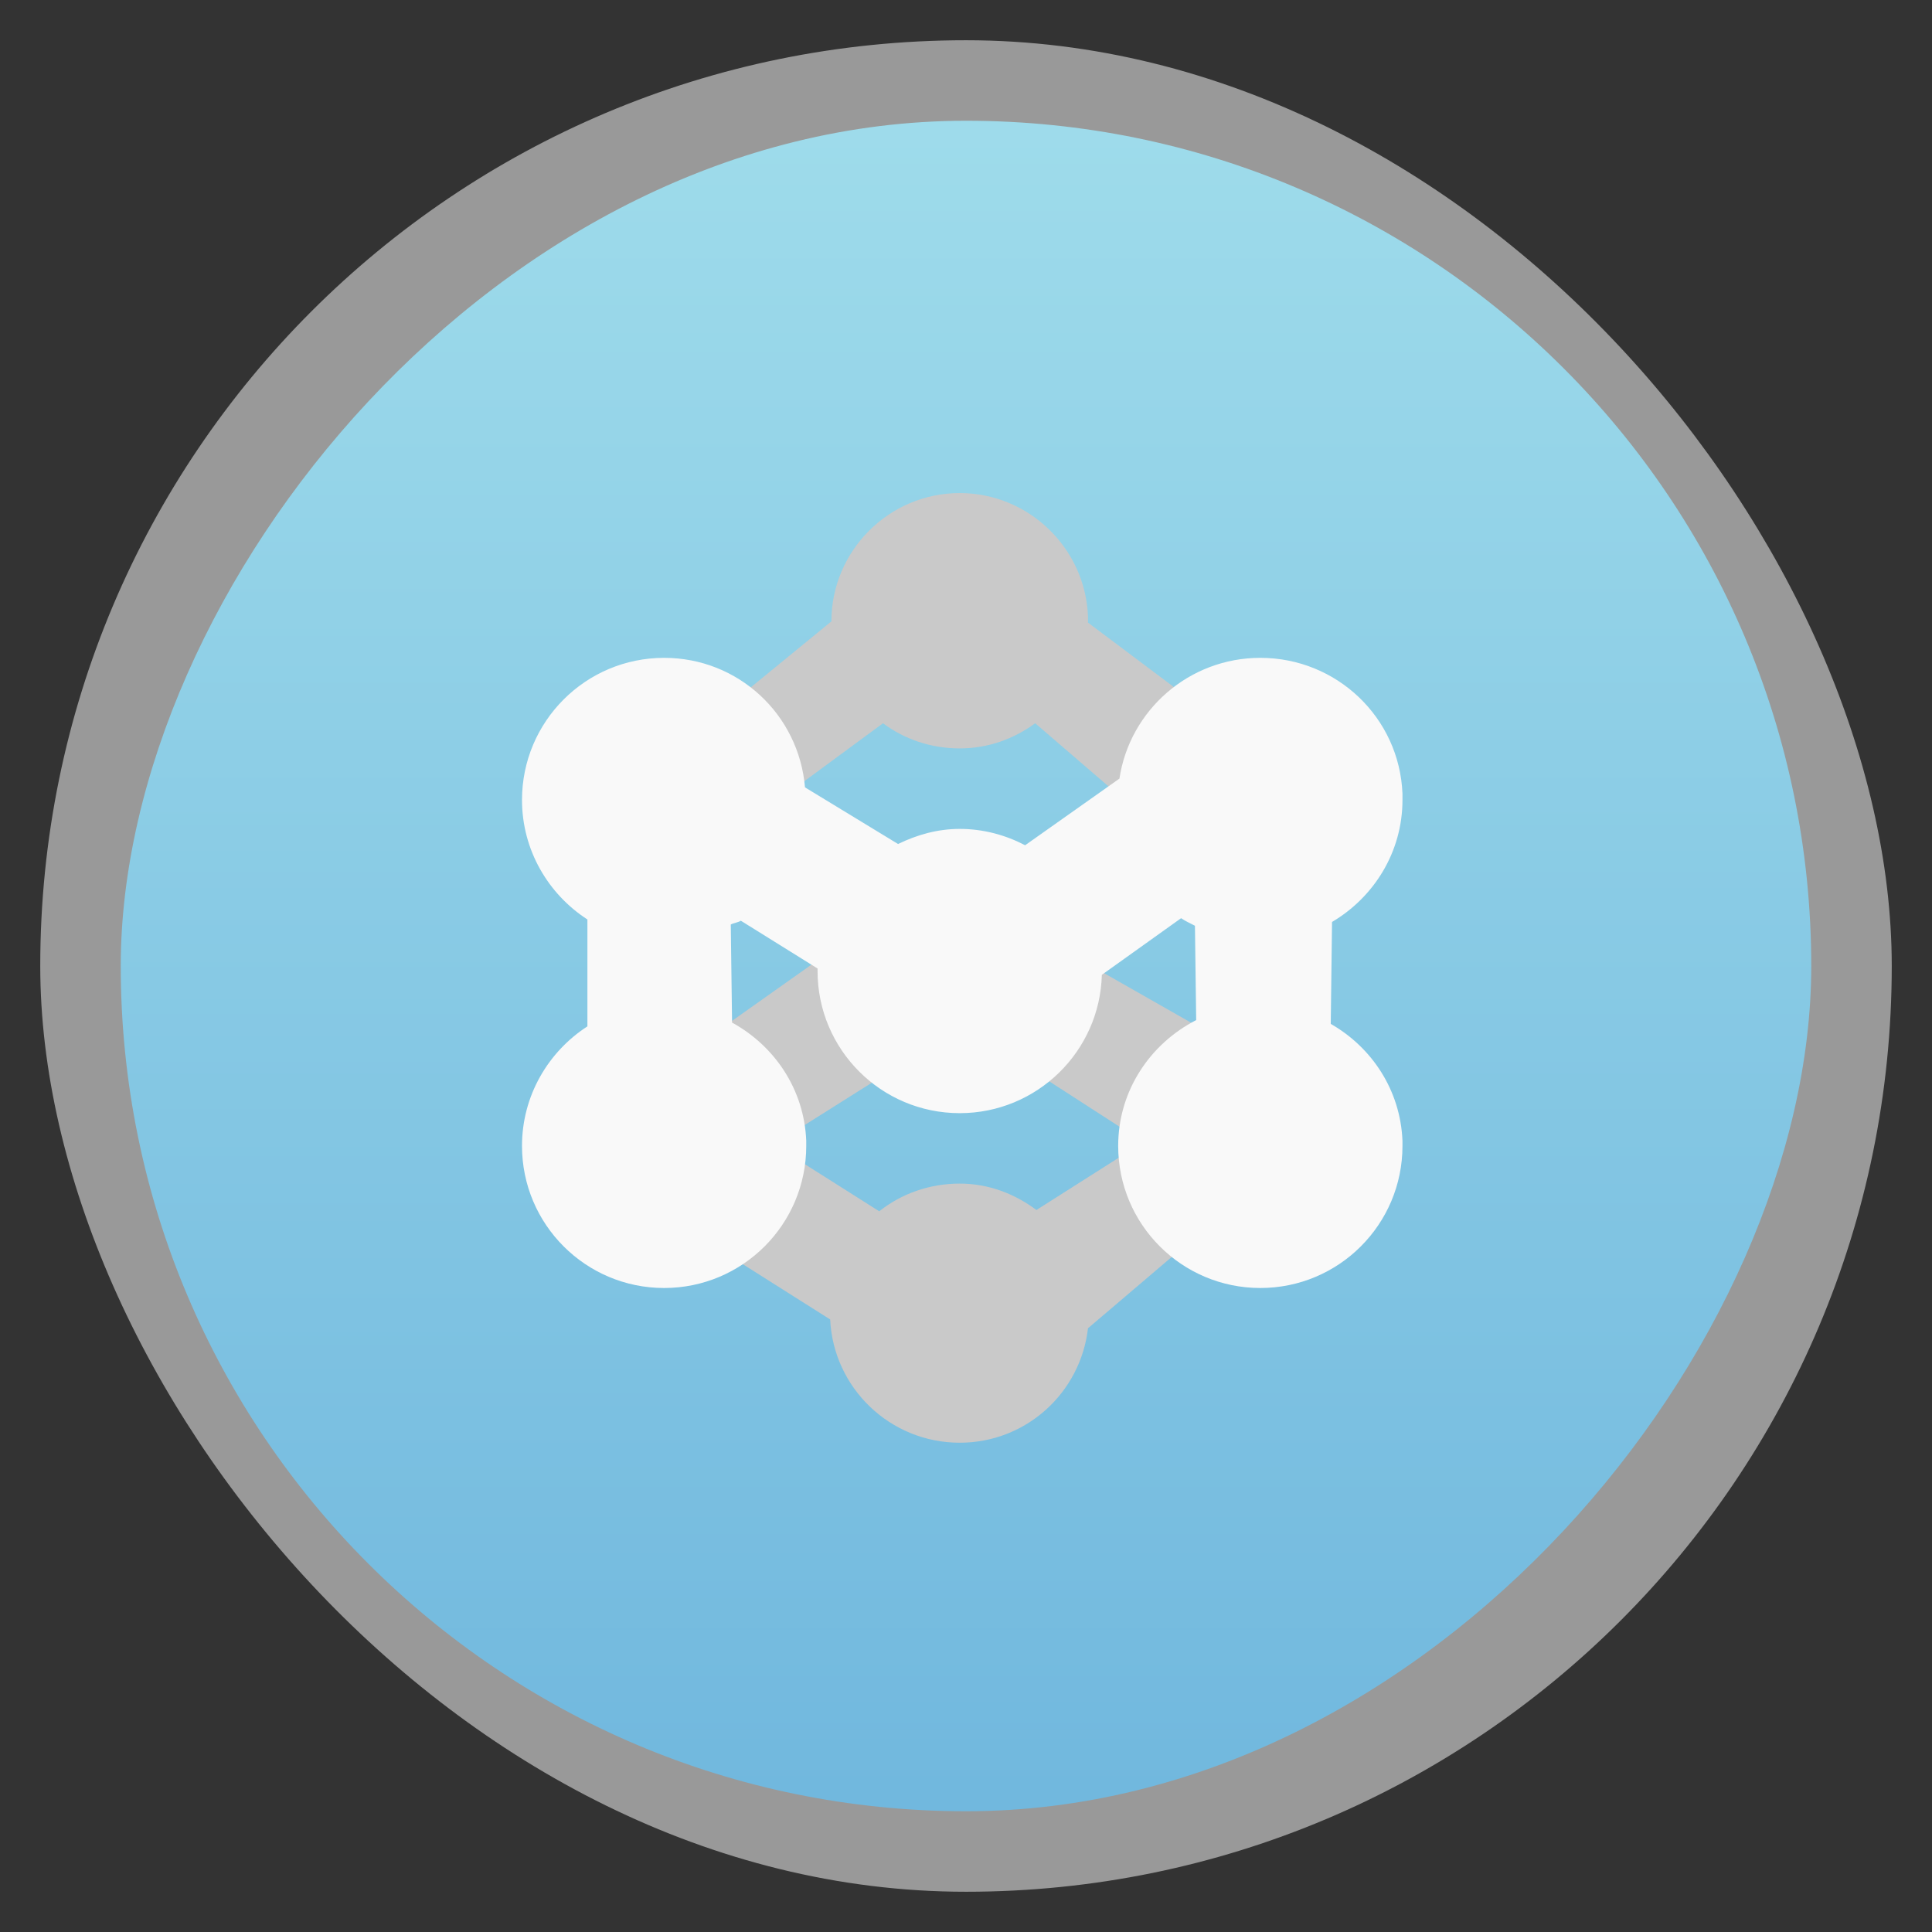 <?xml version="1.0" encoding="UTF-8" standalone="no"?>
<svg
   xmlns:dc="http://purl.org/dc/elements/1.1/"
   xmlns:cc="http://creativecommons.org/ns#"
   xmlns:rdf="http://www.w3.org/1999/02/22-rdf-syntax-ns#"
   xmlns:svg="http://www.w3.org/2000/svg"
   xmlns="http://www.w3.org/2000/svg"
   xmlns:xlink="http://www.w3.org/1999/xlink"
   xmlns:sodipodi="http://sodipodi.sourceforge.net/DTD/sodipodi-0.dtd"
   xmlns:inkscape="http://www.inkscape.org/namespaces/inkscape"
   viewBox="0 0 48 48"
   width="48"
   height="48"
   id="svg2"
   version="1.1"
   inkscape:version="0.48.4 r9939"
   sodipodi:docname="moinmoin.svg">
  <rect x="0" y="0" width="48" height="48" fill="#333333" stroke="none"/>
  <sodipodi:namedview
     pagecolor="#ffffff"
     bordercolor="#666666"
     borderopacity="1"
     objecttolerance="10"
     gridtolerance="10"
     guidetolerance="10"
     inkscape:pageopacity="0"
     inkscape:pageshadow="2"
     inkscape:window-width="1280"
     inkscape:window-height="998"
     id="namedview36"
     showgrid="false"
     inkscape:zoom="11.313708"
     inkscape:cx="9.0788547"
     inkscape:cy="33.050813"
     inkscape:window-x="0"
     inkscape:window-y="0"
     inkscape:window-maximized="1"
     inkscape:current-layer="svg2">
    <inkscape:grid
       type="xygrid"
       id="grid3800" />
  </sodipodi:namedview>
  <defs
     id="defs4">
    <linearGradient
       id="0">
      <stop
         stop-color="#49bcd8"
         id="stop7"
         offset="0"
         style="stop-color:#9fdceb;stop-opacity:1;" />
      <stop
         offset="1"
         stop-color="#2c8dc1"
         id="stop9"
         style="stop-color:#71b8de;stop-opacity:1;" />
    </linearGradient>
    <linearGradient
       xlink:href="#0"
       id="1"
       gradientUnits="userSpaceOnUse"
       gradientTransform="matrix(0.875,0,0,0.875,3,-923.817)"
       y1="1053.16"
       x2="0"
       y2="1004.85" />
    <clipPath
       clipPathUnits="userSpaceOnUse"
       id="clipPath3796">
      <rect
         style="opacity:0.769;fill:#93c849;fill-opacity:1;stroke:none"
         id="rect3798"
         width="48"
         height="52.271"
         x="-65.492"
         y="-6.407" />
    </clipPath>
  </defs>
  <rect
     height="46"
     rx="23"
     y="1"
     x="1"
     width="46"
     opacity="0.5"
     fill="#ffffff"
     fill-rule="evenodd"
     id="rect12" />
  <rect
     transform="scale(1,-1)"
     height="42"
     rx="21"
     y="-45"
     x="3"
     width="42"
     fill="url(#1)"
     id="rect14" />
  <path
     style="opacity:1;fill:#c9c9c9;fill-opacity:1;stroke:none"
     d="M 23.844 12.25 C 22.089 12.25 20.656 13.683 20.656 15.438 L 18.25 17.406 L 14.844 19.344 L 14.938 25.656 L 19.219 28.438 L 22.344 26.469 L 24.969 26.156 L 28.406 28.375 L 25.75 30.062 C 25.212 29.661 24.564 29.406 23.844 29.406 C 23.089 29.406 22.393 29.659 21.844 30.094 L 19.375 28.531 L 14.844 29.125 L 20.625 32.781 C 20.707 34.488 22.117 35.844 23.844 35.844 C 25.496 35.844 26.845 34.603 27.031 33 L 29.344 31.031 L 31.344 26.406 L 26.844 23.844 L 22.188 22.531 L 17.375 25.938 C 17.375 25.938 16.938 23.688 17.156 23.531 C 17.375 23.375 18.969 20.156 18.969 20.156 L 21.938 17.969 C 22.468 18.366 23.131 18.594 23.844 18.594 C 24.549 18.594 25.192 18.357 25.719 17.969 L 28.188 20.094 L 30.656 18.188 L 27.031 15.469 C 27.031 15.458 27.031 15.448 27.031 15.438 L 27.031 15.312 C 26.963 13.608 25.549 12.25 23.844 12.25 z "
     id="use3837" />
  <path
     style="opacity:1;fill:#f9f9f9;fill-opacity:1;stroke:none"
     d="M 16.5 16.344 C 14.55 16.344 12.969 17.925 12.969 19.875 C 12.969 21.119 13.621 22.215 14.594 22.844 L 14.594 25.5 C 13.621 26.129 12.969 27.224 12.969 28.469 C 12.969 30.419 14.55 32 16.5 32 C 18.45 32 20.031 30.419 20.031 28.469 L 20.031 28.344 C 19.98 27.062 19.242 25.983 18.188 25.406 L 18.156 22.969 C 18.233 22.928 18.333 22.921 18.406 22.875 L 20.312 24.062 C 20.312 24.083 20.312 24.104 20.312 24.125 C 20.312 26.075 21.893 27.656 23.844 27.656 C 25.762 27.656 27.325 26.125 27.375 24.219 L 29.344 22.812 C 29.453 22.887 29.57 22.938 29.688 23 L 29.719 25.344 C 28.577 25.929 27.781 27.098 27.781 28.469 C 27.781 30.419 29.362 32 31.312 32 C 33.263 32 34.844 30.419 34.844 28.469 L 34.844 28.344 C 34.793 27.086 34.085 26.023 33.062 25.438 L 33.094 22.906 C 34.133 22.292 34.844 21.17 34.844 19.875 L 34.844 19.719 C 34.768 17.825 33.208 16.344 31.312 16.344 C 29.542 16.344 28.068 17.644 27.812 19.344 L 25.469 21 C 24.98 20.745 24.431 20.594 23.844 20.594 C 23.29 20.594 22.779 20.742 22.312 20.969 L 20 19.562 C 19.845 17.746 18.341 16.344 16.5 16.344 z "
     id="path3802" />
</svg>
